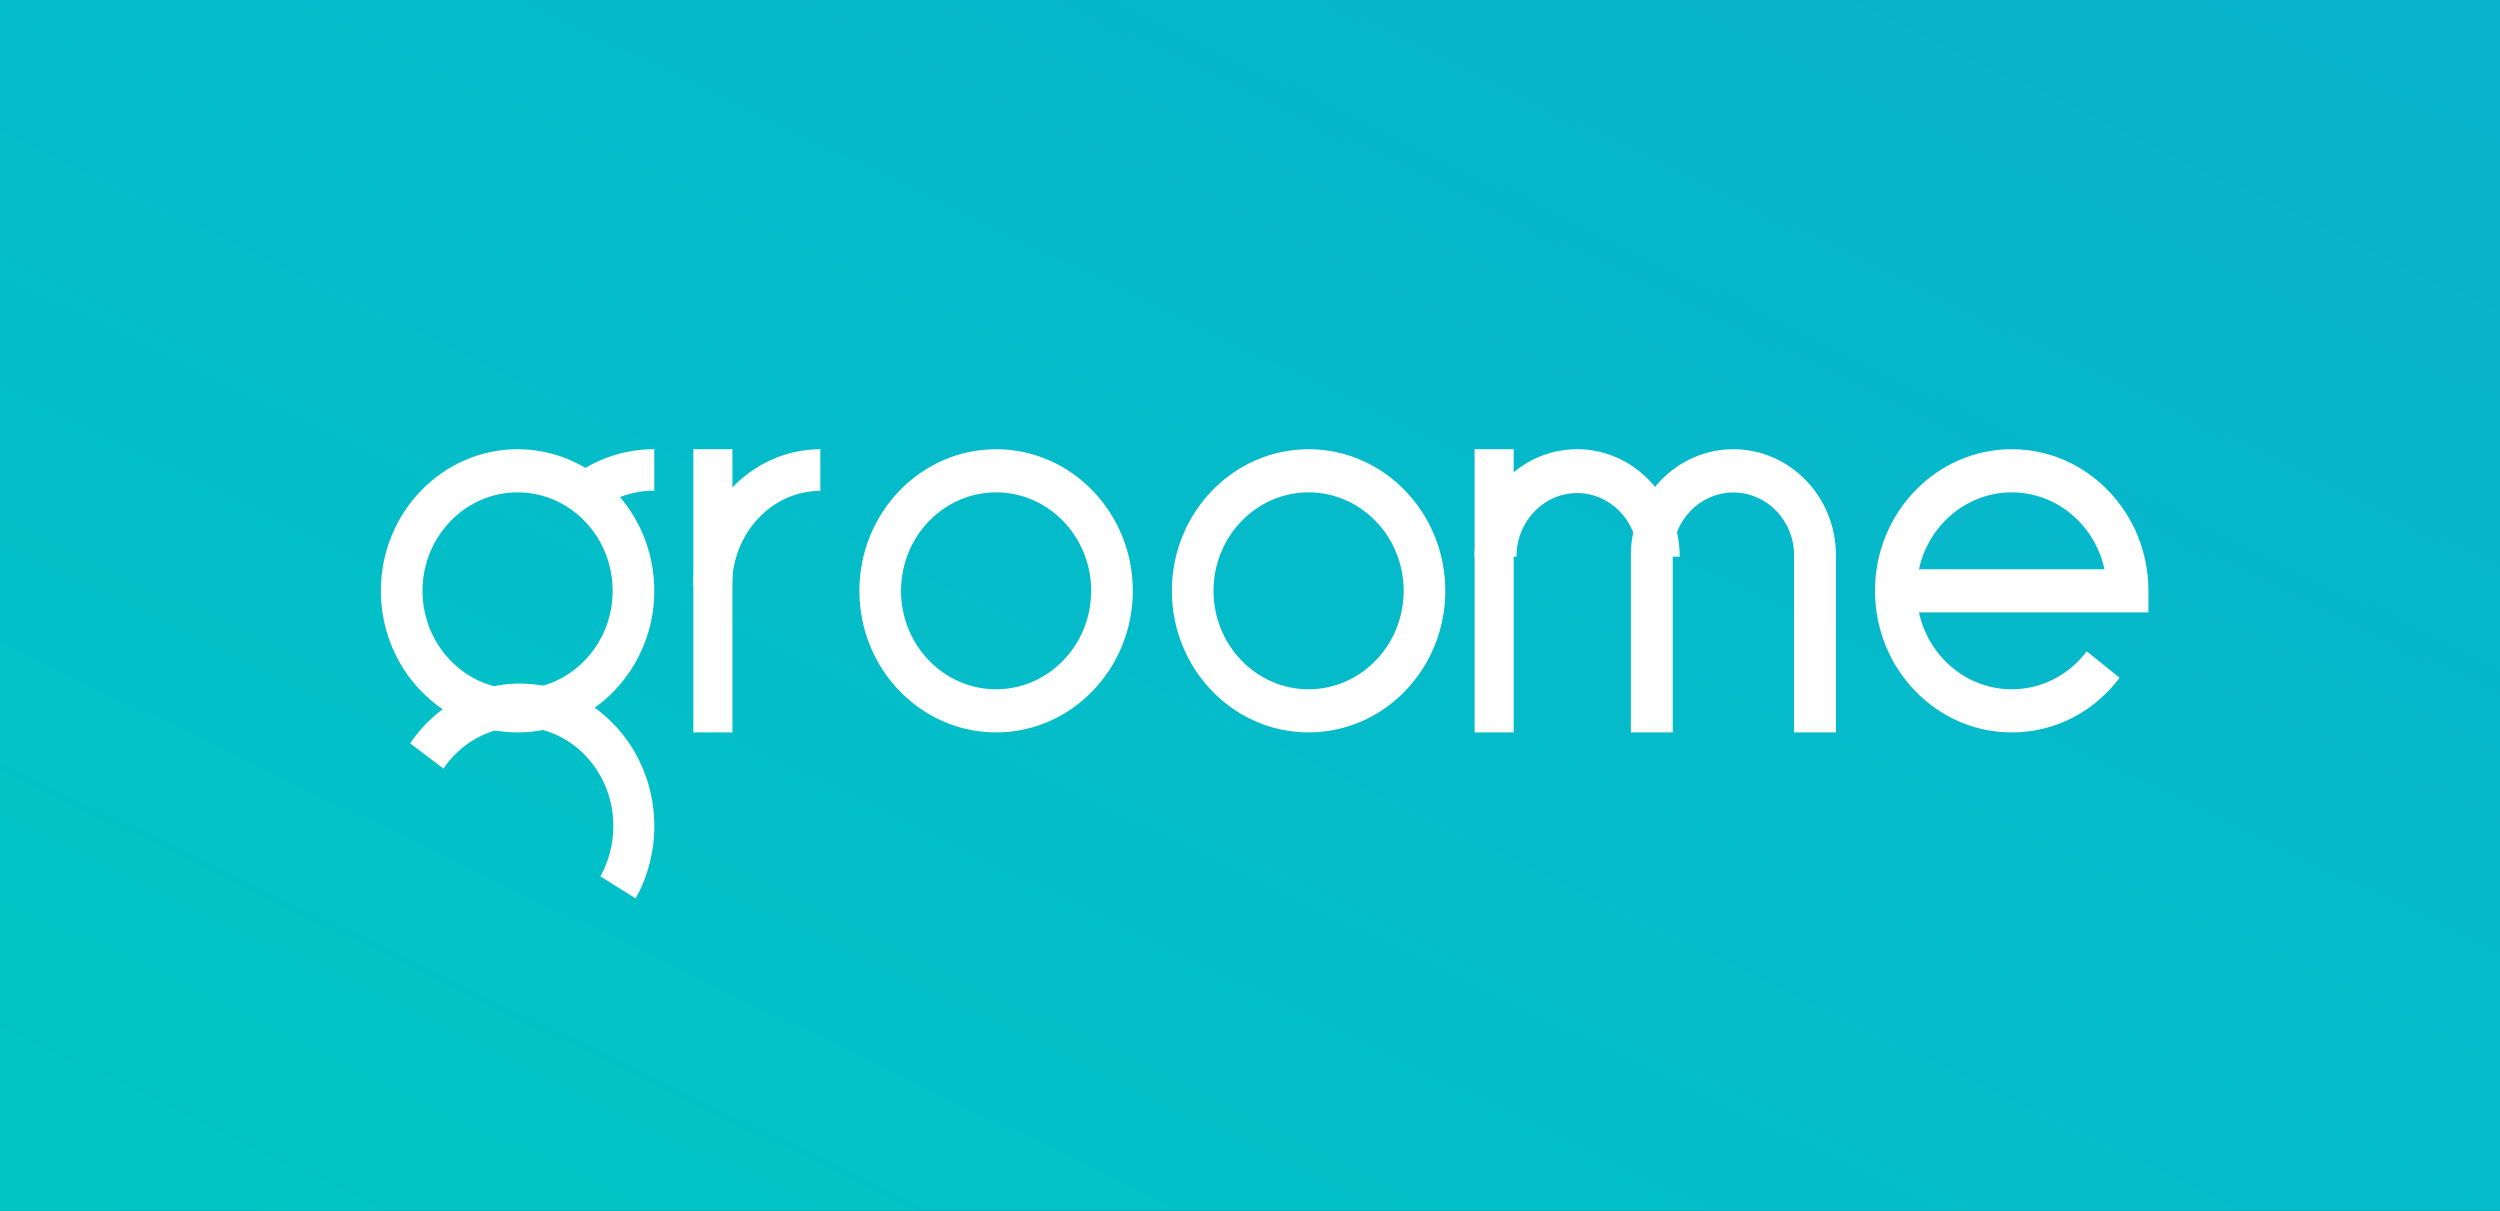 <svg xmlns="http://www.w3.org/2000/svg" width="256" height="124" viewBox="0 0 256 124">
    <rect x="0" y="0" width="256" height="124" fill="#333333" stroke="none"/>
    <defs>
        <linearGradient id="a" x1="0%" y1="100%" y2="0%">
            <stop offset="0%" stop-color="#00C5C5"/>
            <stop offset="100%" stop-color="#09B2CD"/>
        </linearGradient>
    </defs>
    <g fill="none" fill-rule="evenodd">
        <path fill="url(#a)" d="M0 124h256V0H0z"/>
        <path fill="#FFF" d="M65.091 92l-3.613-2.26a10.595 10.595 0 0 0 1.326-5.152c0-5.593-4.3-10.144-9.581-10.144-3.09 0-6.008 1.592-7.806 4.26L42 76.123C44.585 72.289 48.78 70 53.223 70 60.82 70 67 76.545 67 84.588c0 2.61-.66 5.175-1.909 7.412"/>
        <path fill="#FFF" d="M53 50.418c-5.368 0-9.735 4.523-9.735 10.082 0 5.56 4.367 10.082 9.735 10.082 5.369 0 9.736-4.522 9.736-10.082 0-5.56-4.367-10.082-9.736-10.082M53 75c-7.72 0-14-6.505-14-14.5S45.28 46 53 46s14 6.505 14 14.5S60.72 75 53 75M102 50.418c-5.368 0-9.735 4.523-9.735 10.082 0 5.56 4.367 10.082 9.735 10.082 5.369 0 9.736-4.522 9.736-10.082 0-5.56-4.367-10.082-9.736-10.082M102 75c-7.72 0-14-6.505-14-14.5S94.28 46 102 46s14 6.505 14 14.5S109.72 75 102 75M196.5 58.29h19c-.975-4.5-4.864-7.872-9.5-7.872s-8.525 3.373-9.5 7.873M206 75c-7.72 0-14-6.505-14-14.5S198.28 46 206 46s14 6.505 14 14.5v2.208h-23.5c.975 4.501 4.864 7.874 9.5 7.874 3.023 0 5.824-1.418 7.684-3.89l3.365 2.713C214.375 72.961 210.348 75 206 75M134 50.418c-5.368 0-9.735 4.523-9.735 10.082 0 5.56 4.367 10.082 9.735 10.082 5.368 0 9.735-4.522 9.735-10.082 0-5.56-4.367-10.082-9.735-10.082M134 75c-7.72 0-14-6.505-14-14.5S126.28 46 134 46s14 6.505 14 14.5S141.72 75 134 75M74.96 60H71c0-7.72 5.832-14 13-14v4.265c-4.985 0-9.04 4.368-9.04 9.735"/>
        <path fill="#FFF" d="M61.44 52L59 48.527A13.836 13.836 0 0 1 67 46v4.245A9.614 9.614 0 0 0 61.44 52M71 75h4V46h-4zM172 57h-4.289c0-3.588-2.786-6.507-6.211-6.507-3.425 0-6.211 2.919-6.211 6.507H151c0-6.065 4.71-11 10.5-11S172 50.935 172 57"/>
        <path fill="#FFF" d="M188 75h-4.289V56.85c0-3.54-2.786-6.418-6.211-6.418-3.424 0-6.211 2.878-6.211 6.418v18.148H167V56.85c0-5.982 4.711-10.85 10.5-10.85 5.79 0 10.5 4.868 10.5 10.85V75zM151 75h4V46h-4z"/>
    </g>
</svg>
